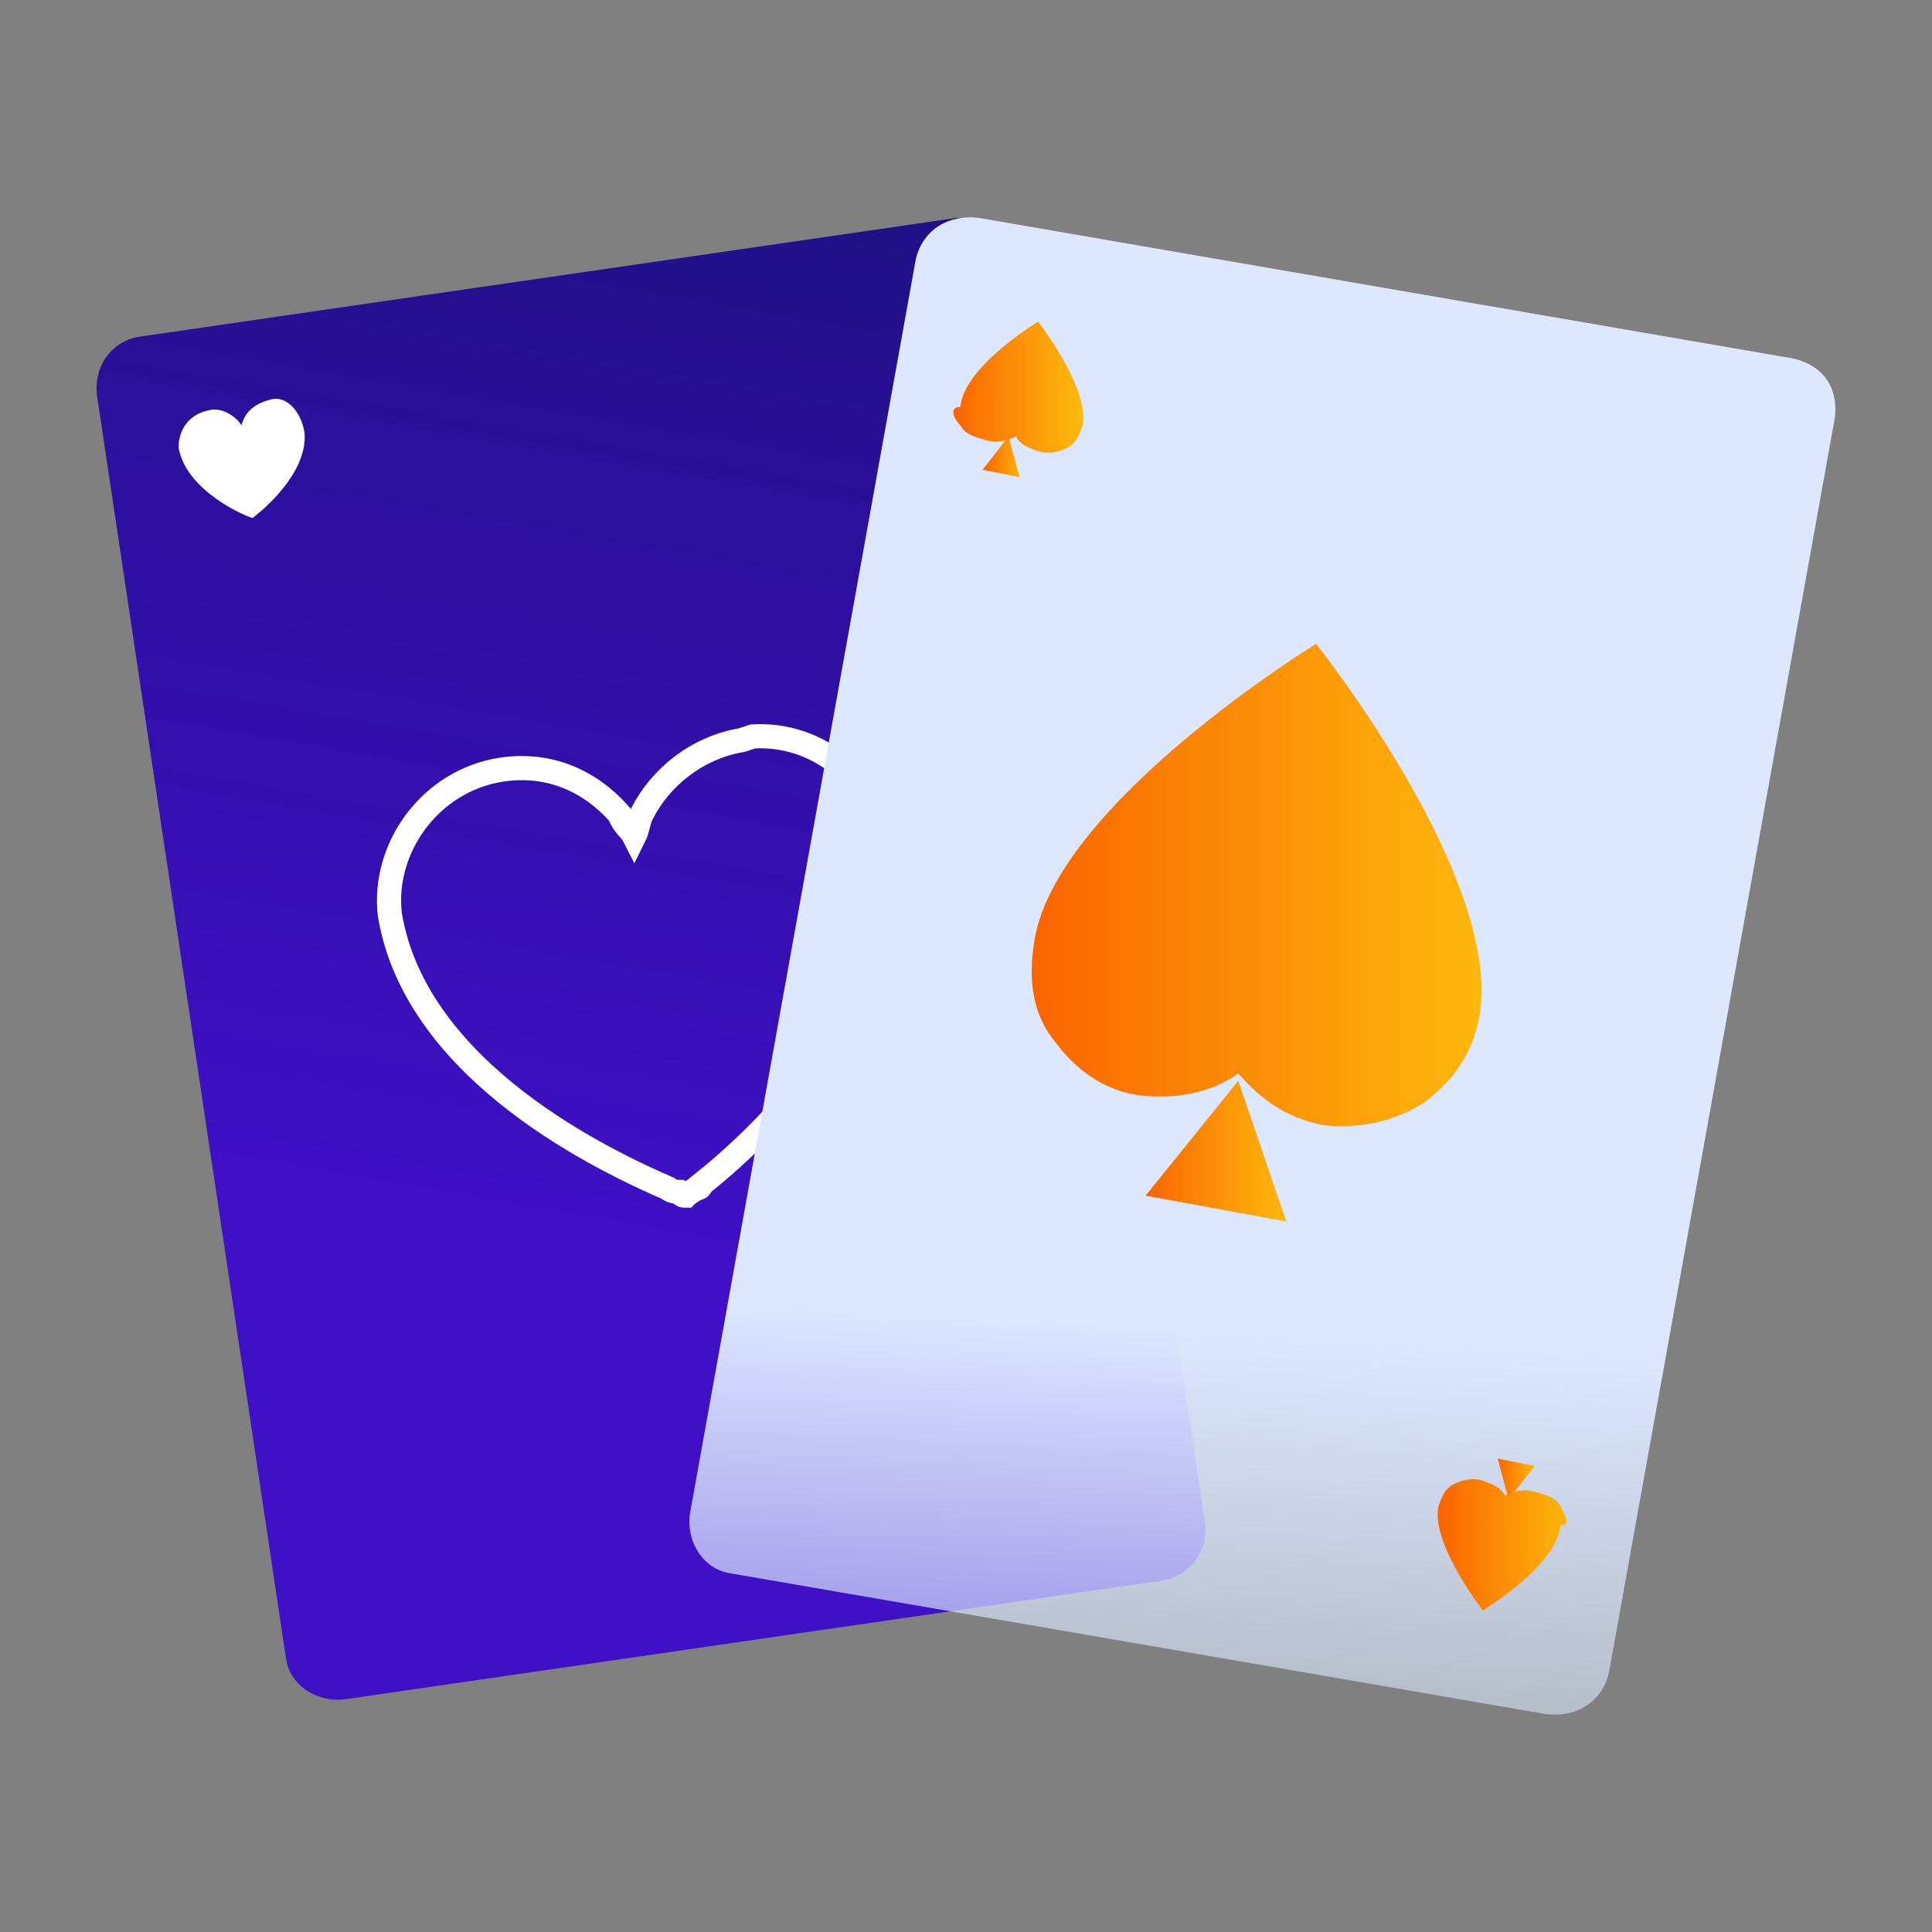<svg width="80" height="80" fill="none" xmlns="http://www.w3.org/2000/svg"><rect width="100%" height="100%" fill="#808080" stroke="none"/><g clip-path="url(#clip0)"><path d="M14.298 70.362l33.754-4.907c1.227-.153 1.995-1.227 1.841-2.454l-7.825-52.139c-.153-1.227-1.227-1.84-2.454-1.84L5.86 13.929c-1.228.153-1.995 1.227-1.842 2.454l7.825 52.292c.154 1.074 1.228 1.84 2.455 1.687z" fill="url(#paint0_linear)"/><path d="M11.23 16.537c-.614.153-1.074.46-1.227 1.073-.307-.46-.92-.767-1.381-.613-.767.153-1.227.767-1.227 1.533.306 1.84 2.915 2.914 3.068 2.914 0 0 2.302-1.687 2.148-3.527-.153-.92-.767-1.534-1.38-1.38z" fill="#fff"/><path d="M28.414 49.508s.153-.153.46-.306c.154 0 .154-.154.154-.154 2.148-1.687 8.745-7.667 7.67-13.955-.46-2.913-2.914-4.754-5.523-4.6l-.46.153c-1.84.307-3.375 1.534-4.142 3.067-.154.307-.154.614-.307.92-.154-.306-.46-.46-.614-.92-1.227-1.38-2.915-2.147-4.91-1.84-2.915.46-4.91 3.22-4.602 5.98 1.074 6.595 9.052 10.275 11.507 11.349.153.153.46.153.46.153.153.153.153.153.307.153zm0 0s-.154 0 0 0v0z" stroke="#fff"/><path d="M30.254 65.15l33.754 5.827c1.228.153 2.302-.46 2.609-1.687l9.359-51.986c.153-1.227-.46-2.147-1.688-2.453L40.534 9.023c-1.227-.153-2.301.46-2.608 1.687l-9.36 51.986c-.153 1.227.614 2.3 1.688 2.454z" fill="url(#paint1_linear)"/><path d="M51.274 44.754l-3.836 4.754 5.83 1.074-1.994-5.828z" fill="url(#paint2_linear)"/><path d="M43.756 43.22c.92 1.227 2.148 1.994 3.529 2.147 1.534.153 2.915-.153 3.989-.92.92 1.073 1.994 1.84 3.529 2.147 1.534.153 2.915-.154 4.142-.92 1.228-.92 1.995-1.994 2.302-3.527 1.074-5.674-6.751-15.489-6.751-15.489s-10.74 6.594-11.66 12.268c-.307 1.84 0 3.22.92 4.294z" fill="url(#paint3_linear)"/><path d="M62.474 62.082l1.074-1.38-1.535-.307.46 1.687z" fill="url(#paint4_linear)"/><path d="M64.623 62.389c-.153-.307-.46-.46-1.074-.614-.46-.153-.92 0-1.227.154-.154-.307-.46-.46-.92-.614-.461-.153-.922 0-1.228.154-.307.153-.46.46-.614.92-.307 1.533 1.841 4.294 1.841 4.294s3.069-1.84 3.222-3.527c.46 0 .153-.46 0-.767z" fill="url(#paint5_linear)"/><path d="M41.762 18.072l-1.074 1.38 1.535.307-.46-1.687z" fill="url(#paint6_linear)"/><path d="M39.767 17.612c.153.306.46.46 1.074.613.46.153.92 0 1.227-.153.154.306.46.46.92.613.461.154.921 0 1.228-.153.307-.154.46-.46.614-.92.307-1.534-1.841-4.294-1.841-4.294s-3.069 1.84-3.222 3.527c-.46 0-.307.46 0 .767z" fill="url(#paint7_linear)"/></g><defs><linearGradient id="paint0_linear" x1="34.499" y1="9.045" x2="27.004" y2="52.546" gradientUnits="userSpaceOnUse"><stop stop-color="#211087"/><stop offset="1" stop-color="#3803CE" stop-opacity=".9"/></linearGradient><linearGradient id="paint1_linear" x1="45.724" y1="54.756" x2="43.884" y2="91.586" gradientUnits="userSpaceOnUse"><stop stop-color="#DDE7FF"/><stop offset="1" stop-color="#D9EAFF" stop-opacity="0"/></linearGradient><linearGradient id="paint2_linear" x1="47.405" y1="47.723" x2="53.214" y2="47.723" gradientUnits="userSpaceOnUse"><stop stop-color="#FA6400"/><stop offset="1" stop-color="#FFB500" stop-opacity=".95"/></linearGradient><linearGradient id="paint3_linear" x1="42.694" y1="36.722" x2="61.342" y2="36.722" gradientUnits="userSpaceOnUse"><stop stop-color="#FA6400"/><stop offset="1" stop-color="#FFB500" stop-opacity=".95"/></linearGradient><linearGradient id="paint4_linear" x1="61.983" y1="61.184" x2="63.568" y2="61.184" gradientUnits="userSpaceOnUse"><stop stop-color="#FA6400"/><stop offset="1" stop-color="#FFB500" stop-opacity=".95"/></linearGradient><linearGradient id="paint5_linear" x1="59.629" y1="64.121" x2="64.923" y2="64.121" gradientUnits="userSpaceOnUse"><stop stop-color="#FA6400"/><stop offset="1" stop-color="#FFB500" stop-opacity=".95"/></linearGradient><linearGradient id="paint6_linear" x1="40.751" y1="18.953" x2="42.335" y2="18.953" gradientUnits="userSpaceOnUse"><stop stop-color="#FA6400"/><stop offset="1" stop-color="#FFB500" stop-opacity=".95"/></linearGradient><linearGradient id="paint7_linear" x1="39.441" y1="15.911" x2="44.689" y2="15.911" gradientUnits="userSpaceOnUse"><stop stop-color="#FA6400"/><stop offset="1" stop-color="#FFB500" stop-opacity=".95"/></linearGradient><clipPath id="clip0"><path fill="#fff" transform="translate(3.999 9)" d="M0 0h72v62H0z"/></clipPath></defs></svg>